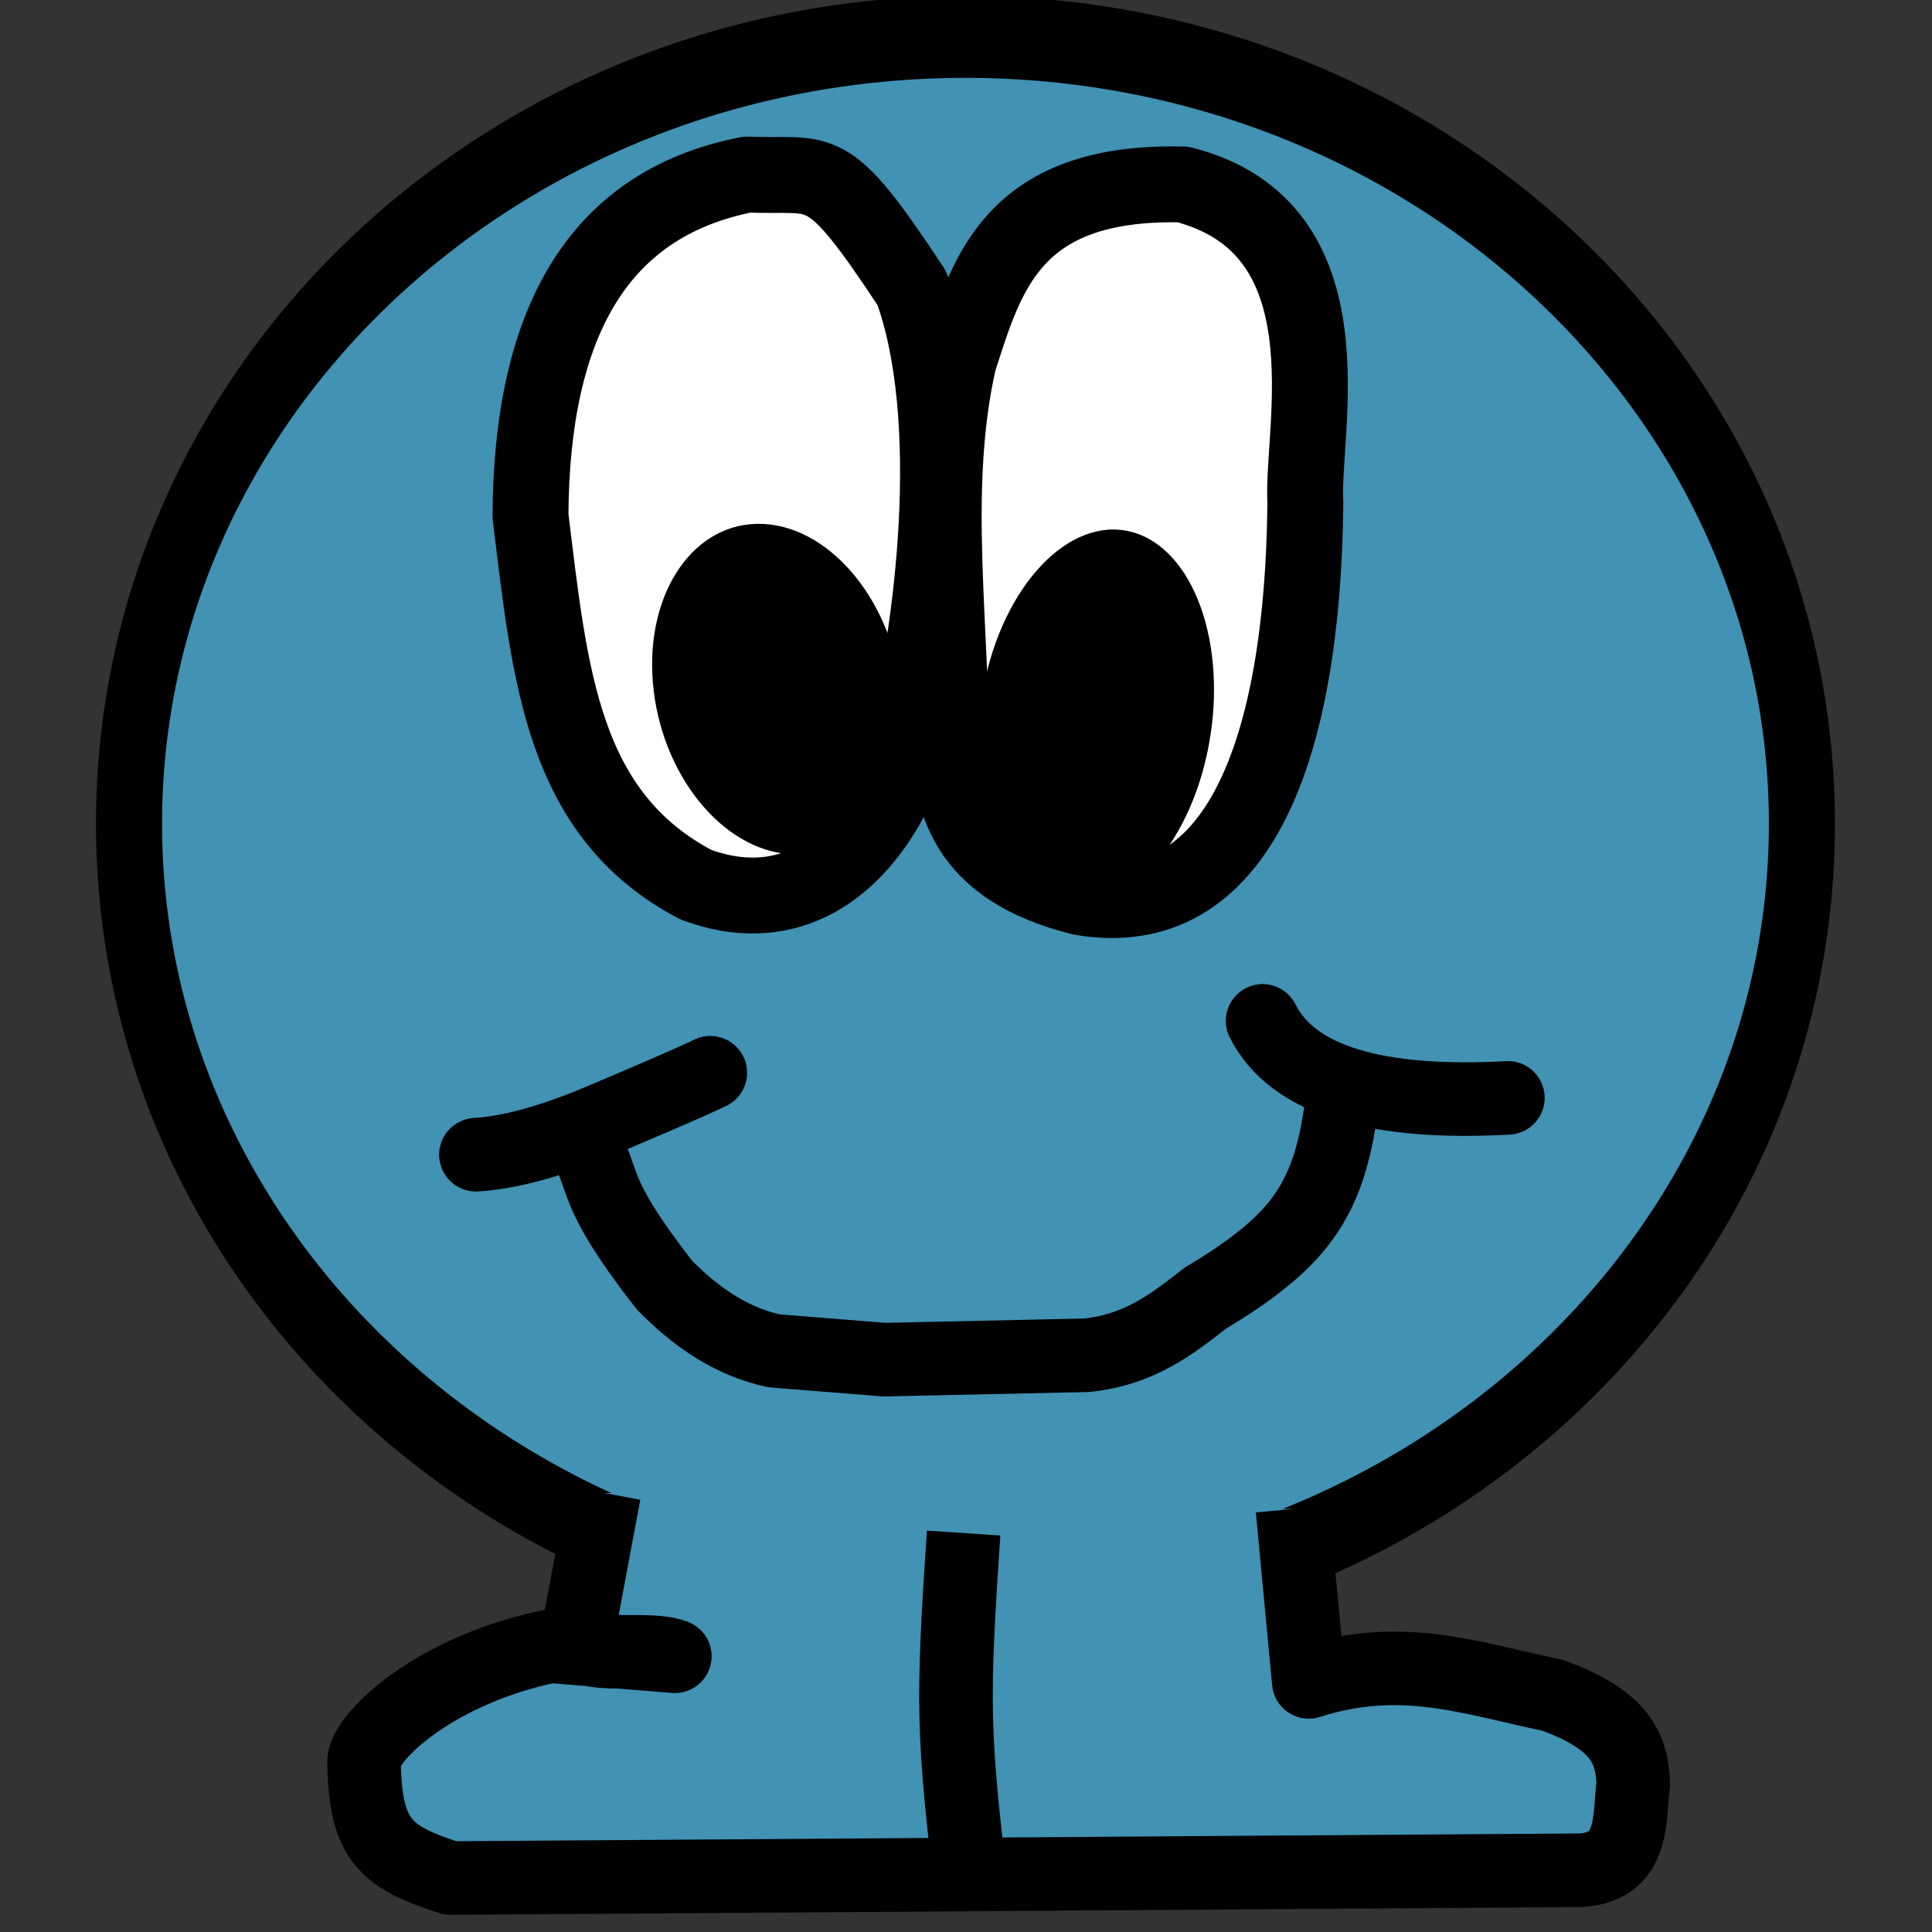 <?xml version="1.0" encoding="UTF-8" standalone="no"?>
<!-- Created with Inkscape (http://www.inkscape.org/) -->

<svg
   xmlns:dc="http://purl.org/dc/elements/1.1/"
   xmlns:cc="http://creativecommons.org/ns#"
   xmlns:rdf="http://www.w3.org/1999/02/22-rdf-syntax-ns#"
   xmlns:svg="http://www.w3.org/2000/svg"
   xmlns="http://www.w3.org/2000/svg"
   xmlns:sodipodi="http://sodipodi.sourceforge.net/DTD/sodipodi-0.dtd"
   xmlns:inkscape="http://www.inkscape.org/namespaces/inkscape"
   width="420.16"
   height="420.16"
   id="svg2"
   sodipodi:version="0.32"
   inkscape:version="0.48.3.1 r9886"
   sodipodi:docname="favicon.svg"
   inkscape:output_extension="org.inkscape.output.svg.inkscape"
   version="1.1">
  <rect width="100%" height="100%" fill="#333333" stroke="none"/>
  <defs
     id="defs4">
    <inkscape:perspective
       sodipodi:type="inkscape:persp3d"
       inkscape:vp_x="0 : 526.18109 : 1"
       inkscape:vp_y="0 : 1000 : 0"
       inkscape:vp_z="744.09448 : 526.18109 : 1"
       inkscape:persp3d-origin="372.04724 : 350.78739 : 1"
       id="perspective10" />
    <inkscape:perspective
       id="perspective2390"
       inkscape:persp3d-origin="372.04724 : 350.78739 : 1"
       inkscape:vp_z="744.09448 : 526.18109 : 1"
       inkscape:vp_y="0 : 1000 : 0"
       inkscape:vp_x="0 : 526.18109 : 1"
       sodipodi:type="inkscape:persp3d" />
  </defs>
  <sodipodi:namedview
     id="base"
     pagecolor="#ffffff"
     bordercolor="#666666"
     borderopacity="1.0"
     gridtolerance="10000"
     guidetolerance="10"
     objecttolerance="10"
     inkscape:pageopacity="0.0"
     inkscape:pageshadow="2"
     inkscape:zoom="1.1980738"
     inkscape:cx="172.61756"
     inkscape:cy="85.691779"
     inkscape:document-units="px"
     inkscape:current-layer="layer1"
     showgrid="false"
     inkscape:window-width="1071"
     inkscape:window-height="1058"
     inkscape:window-x="0"
     inkscape:window-y="18"
     inkscape:window-maximized="0"
     fit-margin-top="0"
     fit-margin-left="0"
     fit-margin-right="0"
     fit-margin-bottom="0" />
  <g
     inkscape:label="Layer 1"
     inkscape:groupmode="layer"
     id="layer1"
     transform="translate(-200.876,-91.623)">
    <path
       sodipodi:type="arc"
       style="fill:#4192b3;fill-opacity:1;stroke:#000000;stroke-width:18.734;stroke-miterlimit:4;stroke-opacity:1;stroke-dasharray:none"
       id="path3001"
       sodipodi:cx="361.20132"
       sodipodi:cy="227.1693"
       sodipodi:rx="237.164"
       sodipodi:ry="179.7393"
       d="m 598.365,227.169 c 0,99.267 -106.182,179.739 -237.164,179.739 -130.982,0 -237.164,-80.472 -237.164,-179.739 0,-99.267 106.182,-179.739 237.164,-179.739 130.982,0 237.164,80.472 237.164,179.739 z"
       transform="matrix(0.767,0,0,0.952,133.801,54.484)" />
    <path
       style="fill:#ffffff;fill-opacity:1;fill-rule:evenodd;stroke:#000000;stroke-width:16.504;stroke-linecap:butt;stroke-linejoin:round;stroke-miterlimit:4;stroke-opacity:1;stroke-dasharray:none"
       d="m 363.395,129.583 c -33.183,6.459 -46.954,33.253 -47.153,74.266 4.272,34.806 6.849,64.854 35.954,80.16 18.794,6.999 33.548,-2.158 42.438,-18.861 10.248,-35.997 14.61,-83.457 4.509,-110.898 -18.908,-28.702 -19.023,-23.933 -35.748,-24.667 z"
       id="path3212"
       sodipodi:nodetypes="cccccc"
       inkscape:connector-curvature="0" />
    <path
       sodipodi:type="arc"
       style="fill:#000000;fill-opacity:1;stroke:none"
       id="path3168"
       sodipodi:cx="337.14285"
       sodipodi:cy="238.07646"
       sodipodi:rx="11.428572"
       sodipodi:ry="19.285715"
       d="m 348.571,238.076 c 0,10.651 -5.117,19.286 -11.429,19.286 -6.312,0 -11.429,-8.635 -11.429,-19.286 0,-10.651 5.117,-19.286 11.429,-19.286 6.312,0 11.429,8.635 11.429,19.286 z"
       transform="matrix(2.368,0.126,0.153,1.862,-464.857,-244.297)" />
    <path
       style="fill:#ffffff;fill-opacity:1;fill-rule:evenodd;stroke:#000000;stroke-width:16.504;stroke-linecap:butt;stroke-linejoin:round;stroke-miterlimit:4;stroke-opacity:1;stroke-dasharray:none"
       d="m 458.127,131.736 c -37.537,-0.902 -42.8,20.095 -48.763,38.344 -6.447,28.47 -1.246,58.882 -1.667,88.357 1.505,12.508 7.75,23.215 28.341,28.341 33.986,5.806 48.217,-31.852 48.721,-85.94 -0.938,-15.556 10.603,-59.64 -26.632,-69.102 z"
       id="path3214"
       sodipodi:nodetypes="cccccc"
       inkscape:connector-curvature="0" />
    <path
       sodipodi:type="arc"
       style="fill:#000000;fill-opacity:1;stroke:none"
       id="path3170"
       sodipodi:cx="384.28571"
       sodipodi:cy="245.93361"
       sodipodi:rx="15.714286"
       sodipodi:ry="22.142857"
       d="m 400,245.934 c 0,12.229 -7.036,22.143 -15.714,22.143 -8.679,0 -15.714,-9.914 -15.714,-22.143 0,-12.229 7.036,-22.143 15.714,-22.143 8.679,0 15.714,9.914 15.714,22.143 z"
       transform="matrix(1.558,0.405,-0.347,1.819,-74.153,-355.426)" />
    <path
       style="fill:none;stroke:#000000;stroke-width:16;stroke-linecap:butt;stroke-linejoin:round;stroke-miterlimit:4;stroke-opacity:1;stroke-dasharray:none"
       d="m 327.152,338.515 c 6.06,10.844 1.689,11.257 18.18,32.532 7.133,7.307 14.985,12.453 23.921,14.352 l 23.921,1.914 44.014,-0.957 c 11.556,-1.202 18.678,-6.838 25.834,-12.439 8.995,-5.345 16.552,-10.978 21.05,-17.223 5.681,-7.73 7.372,-16.259 8.611,-24.877"
       id="path3172"
       sodipodi:nodetypes="cccccccc"
       inkscape:connector-curvature="0" />
    <path
       style="fill:none;stroke:#000000;stroke-width:16;stroke-linecap:round;stroke-linejoin:round;stroke-miterlimit:4;stroke-opacity:1;stroke-dasharray:none"
       d="m 304.378,342.745 c 8.984,-0.548 19.071,-3.991 28.14,-7.857 8.337,-3.554 17.019,-7.224 21.99,-9.574 0.197,-0.093 0.39,-0.184 0.579,-0.272 0.011,-0.006 0.022,-0.01 0.034,-0.016 0.011,-0.006 0.022,-0.01 0.034,-0.016 0.011,-0.006 0.022,-0.01 0.033,-0.015 0.011,-0.006 0.022,-0.01 0.033,-0.015 0.011,-0.006 0.022,-0.01 0.033,-0.015 0.011,-0.006 0.022,-0.01 0.033,-0.015 0.011,-0.006 0.022,-0.01 0.033,-0.015 0.011,-0.006 0.022,-0.01 0.033,-0.015"
       id="path3174"
       sodipodi:nodetypes="cssssssssssc"
       inkscape:connector-curvature="0" />
    <path
       style="fill:none;stroke:#000000;stroke-width:16;stroke-linecap:round;stroke-linejoin:round;stroke-miterlimit:4;stroke-opacity:1;stroke-dasharray:none"
       d="m 475.46,313.637 c 6.62,13.132 25.039,18.281 53.343,16.744"
       id="path3176"
       sodipodi:nodetypes="cc"
       inkscape:connector-curvature="0" />
    <path
       style="fill:#4192b3;fill-opacity:1;fill-rule:evenodd;stroke:#000000;stroke-width:16;stroke-linecap:butt;stroke-linejoin:round;stroke-miterlimit:4;stroke-opacity:1;stroke-dasharray:none"
       d="m 332.259,416.312 -5.468,29.201 c -3.271,8.409 14.003,3.602 20.844,6.302 l -27.097,-2.182 c -24.873,5.147 -40.029,19.349 -40.497,24.966 0.192,17.7 5.054,20.942 18.759,25.451 l 245.958,-1.697 c 11.837,-0.862 10.315,-11.501 11.315,-18.664 -0.224,-7.82 -2.848,-14.055 -17.568,-19.391 -17.875,-3.734 -32.94,-9.347 -53.003,-2.909 L 481.956,419.784"
       id="path3234"
       sodipodi:nodetypes="ccccccccccc"
       inkscape:connector-curvature="0" />
    <path
       style="fill:none;stroke:#000000;stroke-width:16;stroke-linecap:butt;stroke-linejoin:miter;stroke-miterlimit:4;stroke-opacity:1;stroke-dasharray:none"
       d="m 410.437,425.024 c -2.45,36.75 -2.526,43.266 2.111,80.804"
       id="path3236"
       sodipodi:nodetypes="cc"
       inkscape:connector-curvature="0" />
  </g>
</svg>
